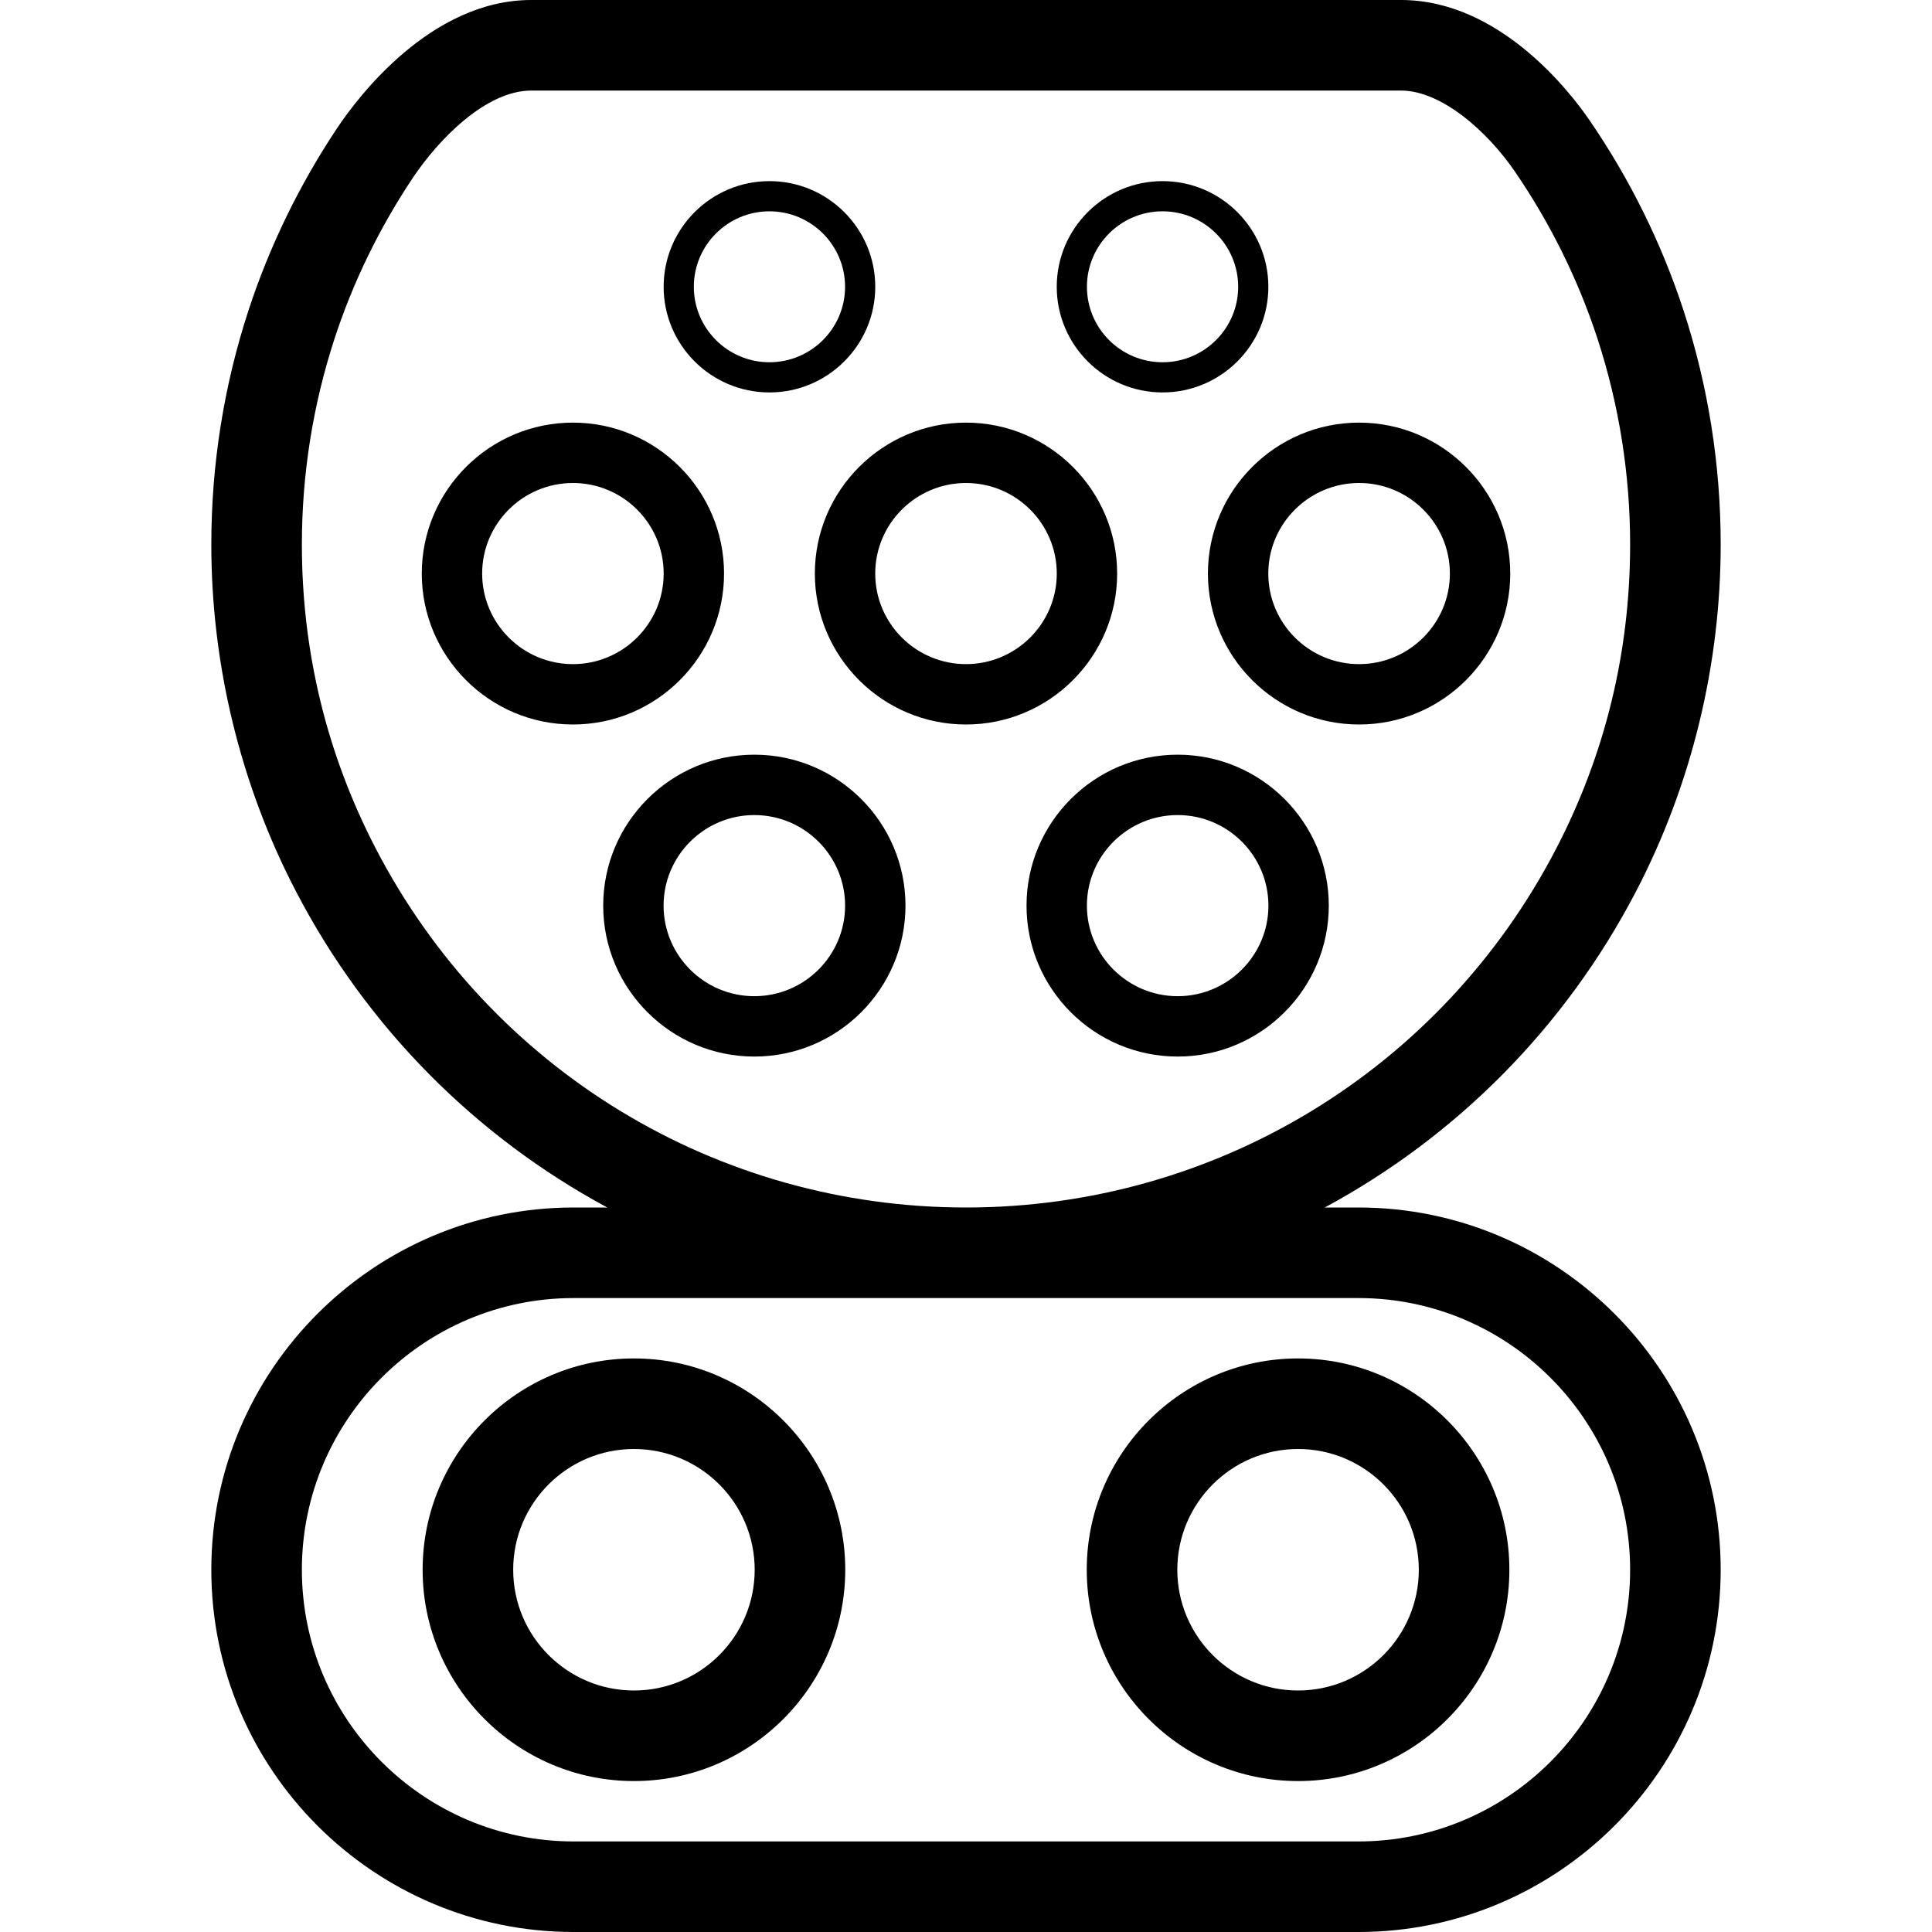 <svg width="64" height="64" viewBox="0 0 64 64" fill="none" xmlns="http://www.w3.org/2000/svg">
<path fill-rule="evenodd" clip-rule="evenodd" d="M10 52C10 56.963 14.037 61 19 61H45C49.963 61 54 56.963 54 52C54 47.037 49.963 43 45 43H19C14.037 43 10 47.037 10 52ZM10 18.038C10 21.592 10.825 24.982 12.451 28.116C16.258 35.446 23.748 40 32 40C40.252 40 47.742 35.446 51.549 28.116C53.175 24.982 54 21.592 54 18.038C54 15.715 53.636 13.42 52.919 11.219C52.279 9.263 51.358 7.399 50.183 5.683C49.269 4.348 47.748 3 46.411 3H17.597C16.128 3 14.563 4.562 13.669 5.9C12.565 7.556 11.694 9.346 11.081 11.221C10.364 13.42 10 15.715 10 18.038ZM43.884 40H45C51.617 40 57 45.383 57 52C57 58.617 51.617 64 45 64H19C12.383 64 7 58.617 7 52C7 45.383 12.383 40 19 40H20.116C15.784 37.663 12.156 34.059 9.789 29.499C7.964 25.984 7 22.021 7 18.038C7 15.398 7.413 12.791 8.229 10.289C8.928 8.154 9.918 6.118 11.174 4.235C11.838 3.241 14.263 0 17.597 0H46.411C49.674 0 52.018 3.052 52.658 3.987C53.995 5.94 55.042 8.06 55.771 10.288C56.587 12.791 57 15.398 57 18.038C57 22.021 56.036 25.984 54.211 29.499C51.844 34.059 48.216 37.663 43.884 40ZM27.994 9.5C27.994 8.121 26.87 7 25.489 7C24.108 7 22.984 8.121 22.984 9.5C22.984 10.879 24.108 12 25.489 12C26.87 12 27.994 10.879 27.994 9.5ZM28.994 9.5C28.994 11.43 27.422 13 25.489 13C23.556 13 21.984 11.43 21.984 9.5C21.984 7.57 23.556 6 25.489 6C27.422 6 28.994 7.57 28.994 9.5ZM18.979 22C17.32 22 15.972 20.654 15.972 19C15.972 17.346 17.32 16 18.979 16C20.637 16 21.985 17.346 21.985 19C21.985 20.654 20.637 22 18.979 22ZM23.985 19C23.985 16.243 21.739 14 18.979 14C16.218 14 13.972 16.243 13.972 19C13.972 21.757 16.218 24 18.979 24C21.739 24 23.985 21.757 23.985 19ZM28.993 19C28.993 20.654 30.342 22 32 22C33.658 22 35.007 20.654 35.007 19C35.007 17.346 33.658 16 32 16C30.342 16 28.993 17.346 28.993 19ZM32 14C34.761 14 37.007 16.243 37.007 19C37.007 21.757 34.761 24 32 24C29.239 24 26.993 21.757 26.993 19C26.993 16.243 29.239 14 32 14ZM42.014 19C42.014 20.654 43.364 22 45.022 22C46.679 22 48.029 20.654 48.029 19C48.029 17.346 46.679 16 45.022 16C43.364 16 42.014 17.346 42.014 19ZM45.022 14C47.782 14 50.029 16.243 50.029 19C50.029 21.757 47.782 24 45.022 24C42.261 24 40.014 21.757 40.014 19C40.014 16.243 42.261 14 45.022 14ZM36.005 30C36.005 31.654 37.354 33 39.012 33C40.669 33 42.018 31.654 42.018 30C42.018 28.346 40.669 27 39.012 27C37.354 27 36.005 28.346 36.005 30ZM34.005 30C34.005 27.243 36.251 25 39.012 25C41.772 25 44.018 27.243 44.018 30C44.018 32.757 41.772 35 39.012 35C36.251 35 34.005 32.757 34.005 30ZM24.988 33C23.331 33 21.982 31.654 21.982 30C21.982 28.346 23.331 27 24.988 27C26.646 27 27.995 28.346 27.995 30C27.995 31.654 26.646 33 24.988 33ZM24.988 25C22.228 25 19.982 27.243 19.982 30C19.982 32.757 22.228 35 24.988 35C27.749 35 29.995 32.757 29.995 30C29.995 27.243 27.749 25 24.988 25ZM38.511 7C39.892 7 41.016 8.121 41.016 9.5C41.016 10.879 39.892 12 38.511 12C37.13 12 36.006 10.879 36.006 9.5C36.006 8.121 37.13 7 38.511 7ZM38.511 13C40.444 13 42.016 11.43 42.016 9.5C42.016 7.57 40.444 6 38.511 6C36.578 6 35.006 7.57 35.006 9.5C35.006 11.43 36.578 13 38.511 13ZM21 56C18.794 56 17 54.206 17 52C17 49.794 18.794 48 21 48C23.206 48 25 49.794 25 52C25 54.206 23.206 56 21 56ZM21 45C17.141 45 14 48.141 14 52C14 55.859 17.141 59 21 59C24.859 59 28 55.859 28 52C28 48.141 24.859 45 21 45ZM39 52C39 54.206 40.794 56 43 56C45.206 56 47 54.206 47 52C47 49.794 45.206 48 43 48C40.794 48 39 49.794 39 52ZM36 52C36 48.141 39.141 45 43 45C46.859 45 50 48.141 50 52C50 55.859 46.859 59 43 59C39.141 59 36 55.859 36 52Z" fill="black"/>
</svg>

